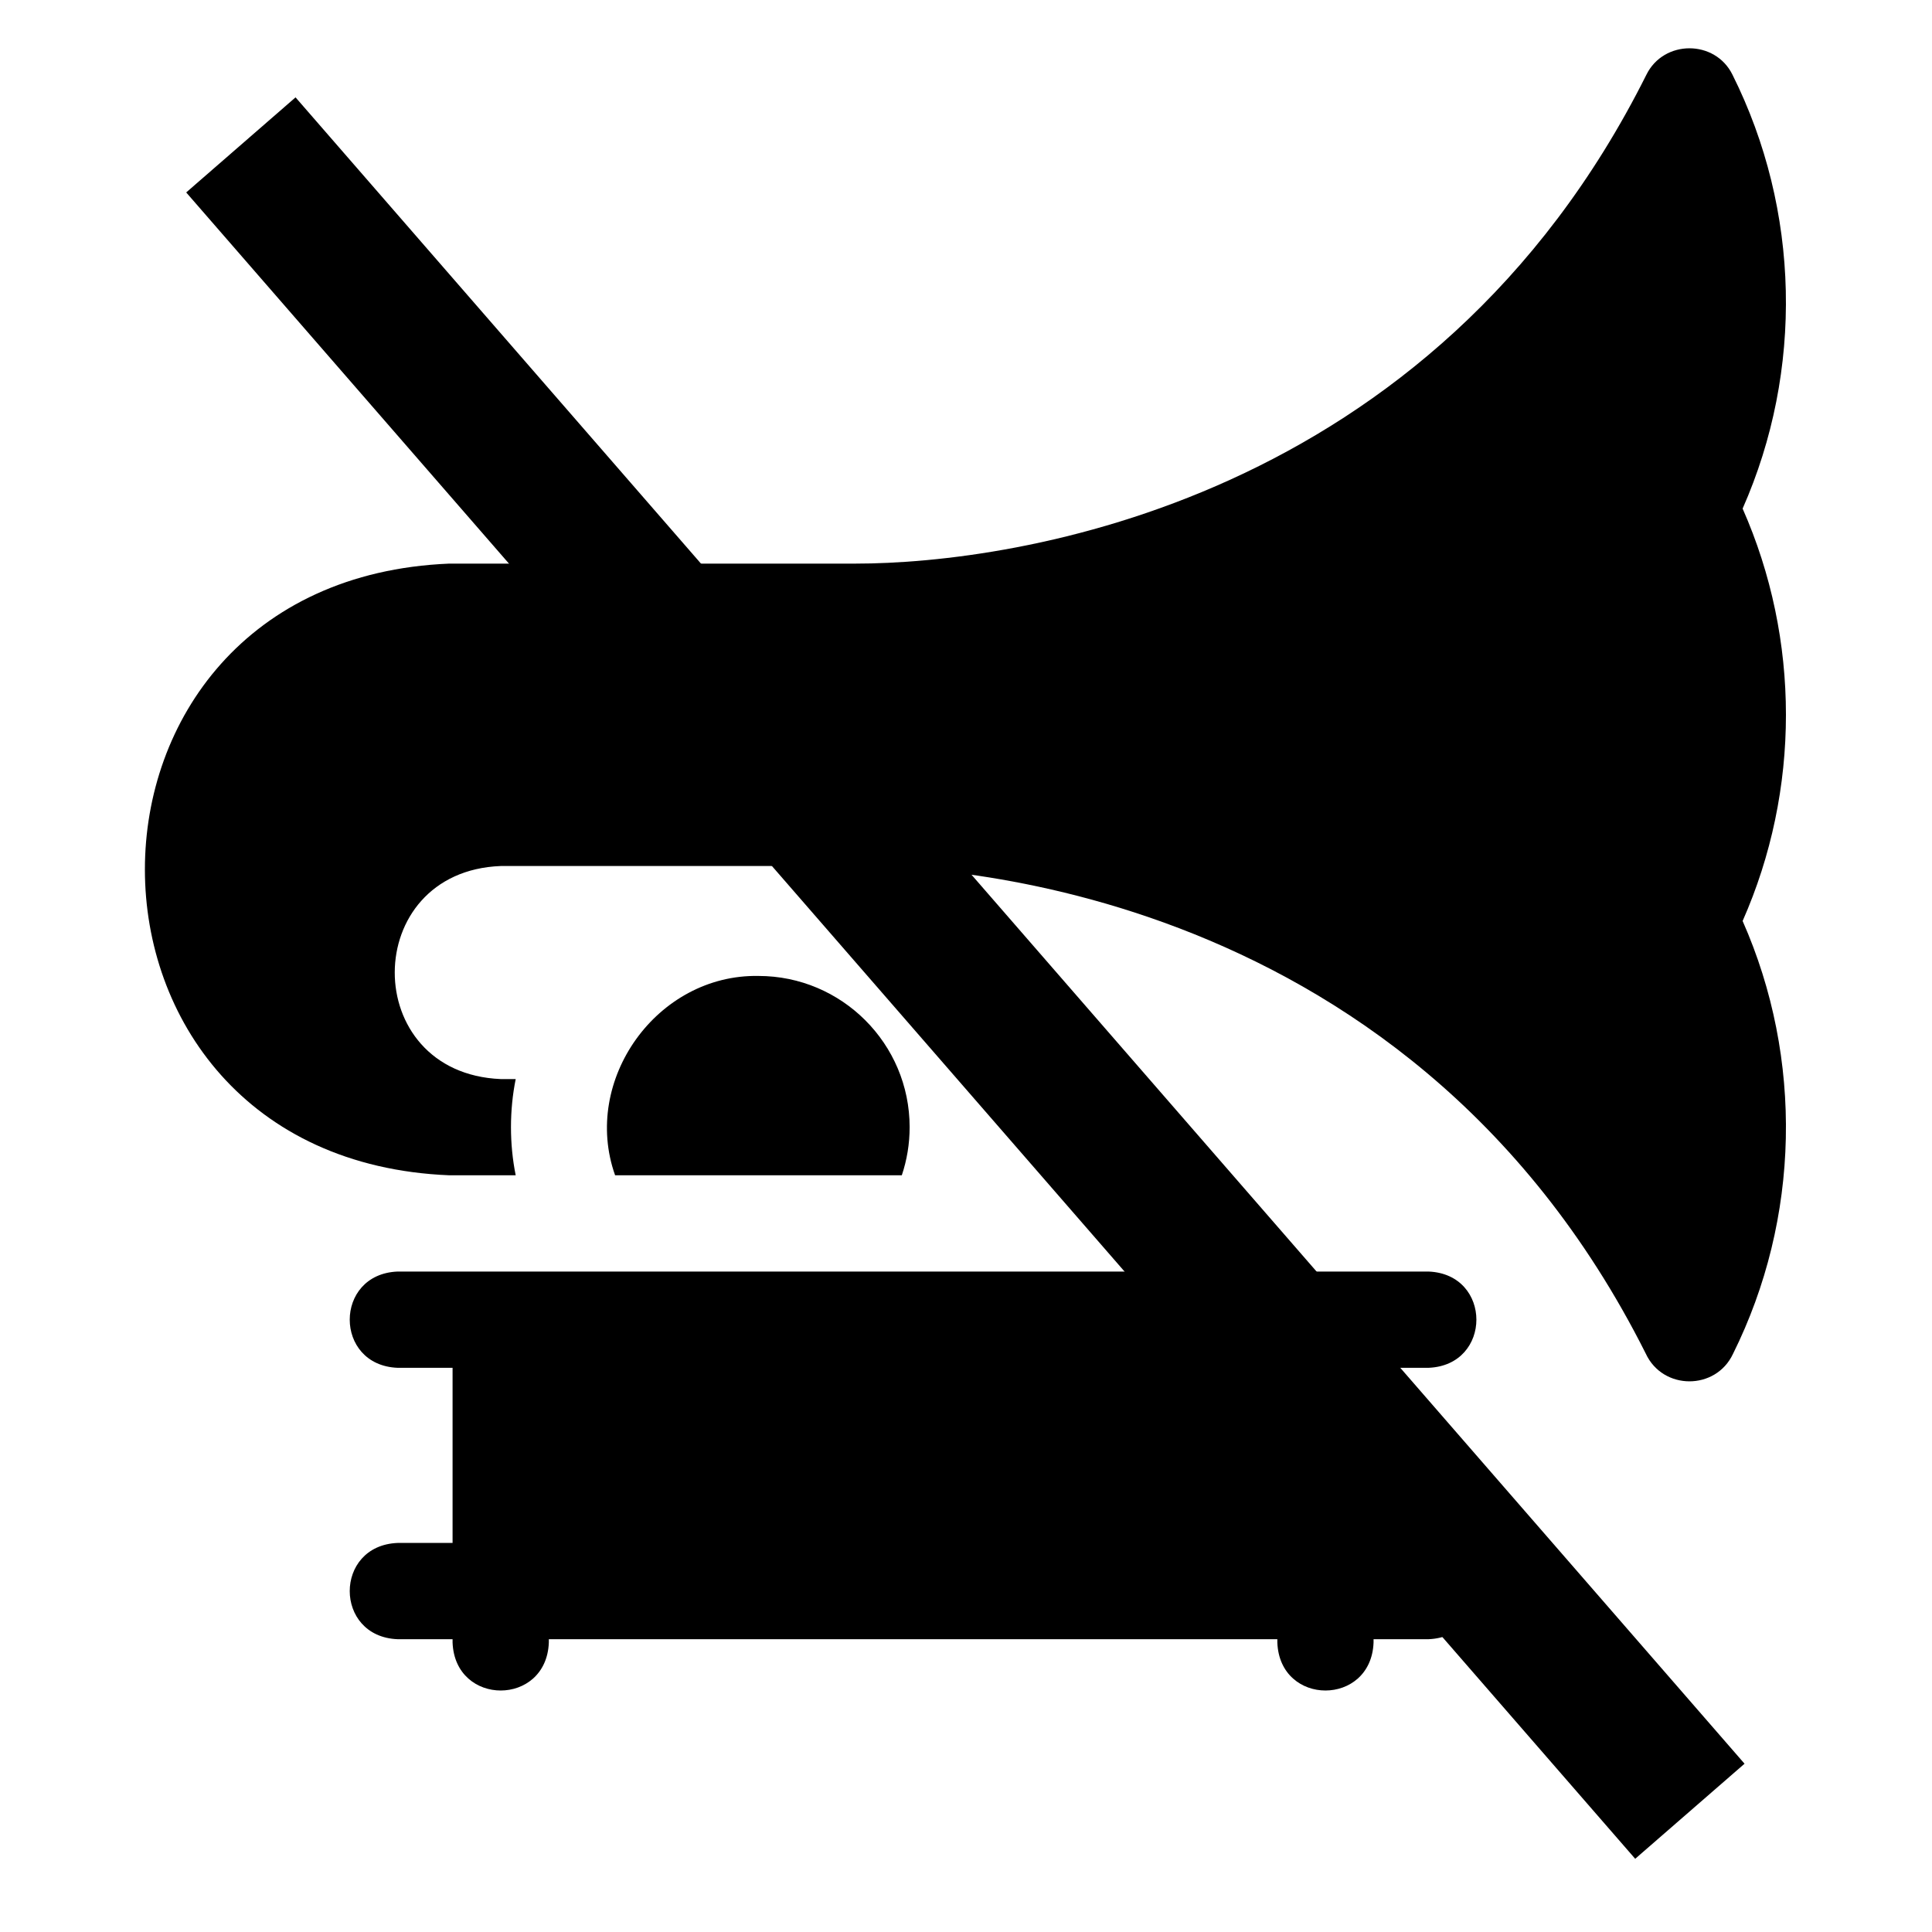 <svg width="40" height="40" viewBox="0 0 40 40" fill="none" xmlns="http://www.w3.org/2000/svg">
<path d="M36.079 10.53C37.341 7.674 37.271 4.352 35.869 1.547C35.51 0.817 34.446 0.818 34.087 1.547C29.661 10.398 21.023 11.669 17.71 11.669H9.3C0.897 12.017 0.903 23.988 9.3 24.333H10.677C10.546 23.684 10.547 22.985 10.677 22.341H10.367C7.431 22.217 7.452 18.041 10.367 17.93H17.71C18.8 17.93 29.041 17.999 34.074 28.025C34.427 28.788 35.523 28.791 35.88 28.03C37.272 25.229 37.338 21.917 36.079 19.068C37.275 16.361 37.275 13.237 36.079 10.53Z" fill="black"/>
<path d="M18.833 23.337C18.833 21.61 17.429 20.206 15.703 20.206C13.603 20.168 12.035 22.363 12.735 24.333H18.671C18.776 24.02 18.833 23.685 18.833 23.337Z" fill="black"/>
<path d="M29.576 28.319C30.898 28.266 30.897 26.378 29.576 26.326H8.232C6.91 26.379 6.911 28.267 8.232 28.319H9.37V31.945H8.232C6.91 31.998 6.911 33.886 8.232 33.938H9.37V34.009C9.423 35.331 11.311 35.33 11.363 34.009V33.938H26.446V34.009C26.498 35.331 28.386 35.33 28.438 34.009V33.938H29.576C30.898 33.885 30.897 31.997 29.576 31.945H28.438V28.319H29.576Z" fill="black"/>
<path d="M4.987 3L34.987 37.5" stroke="black" stroke-width="3"/>
</svg>
